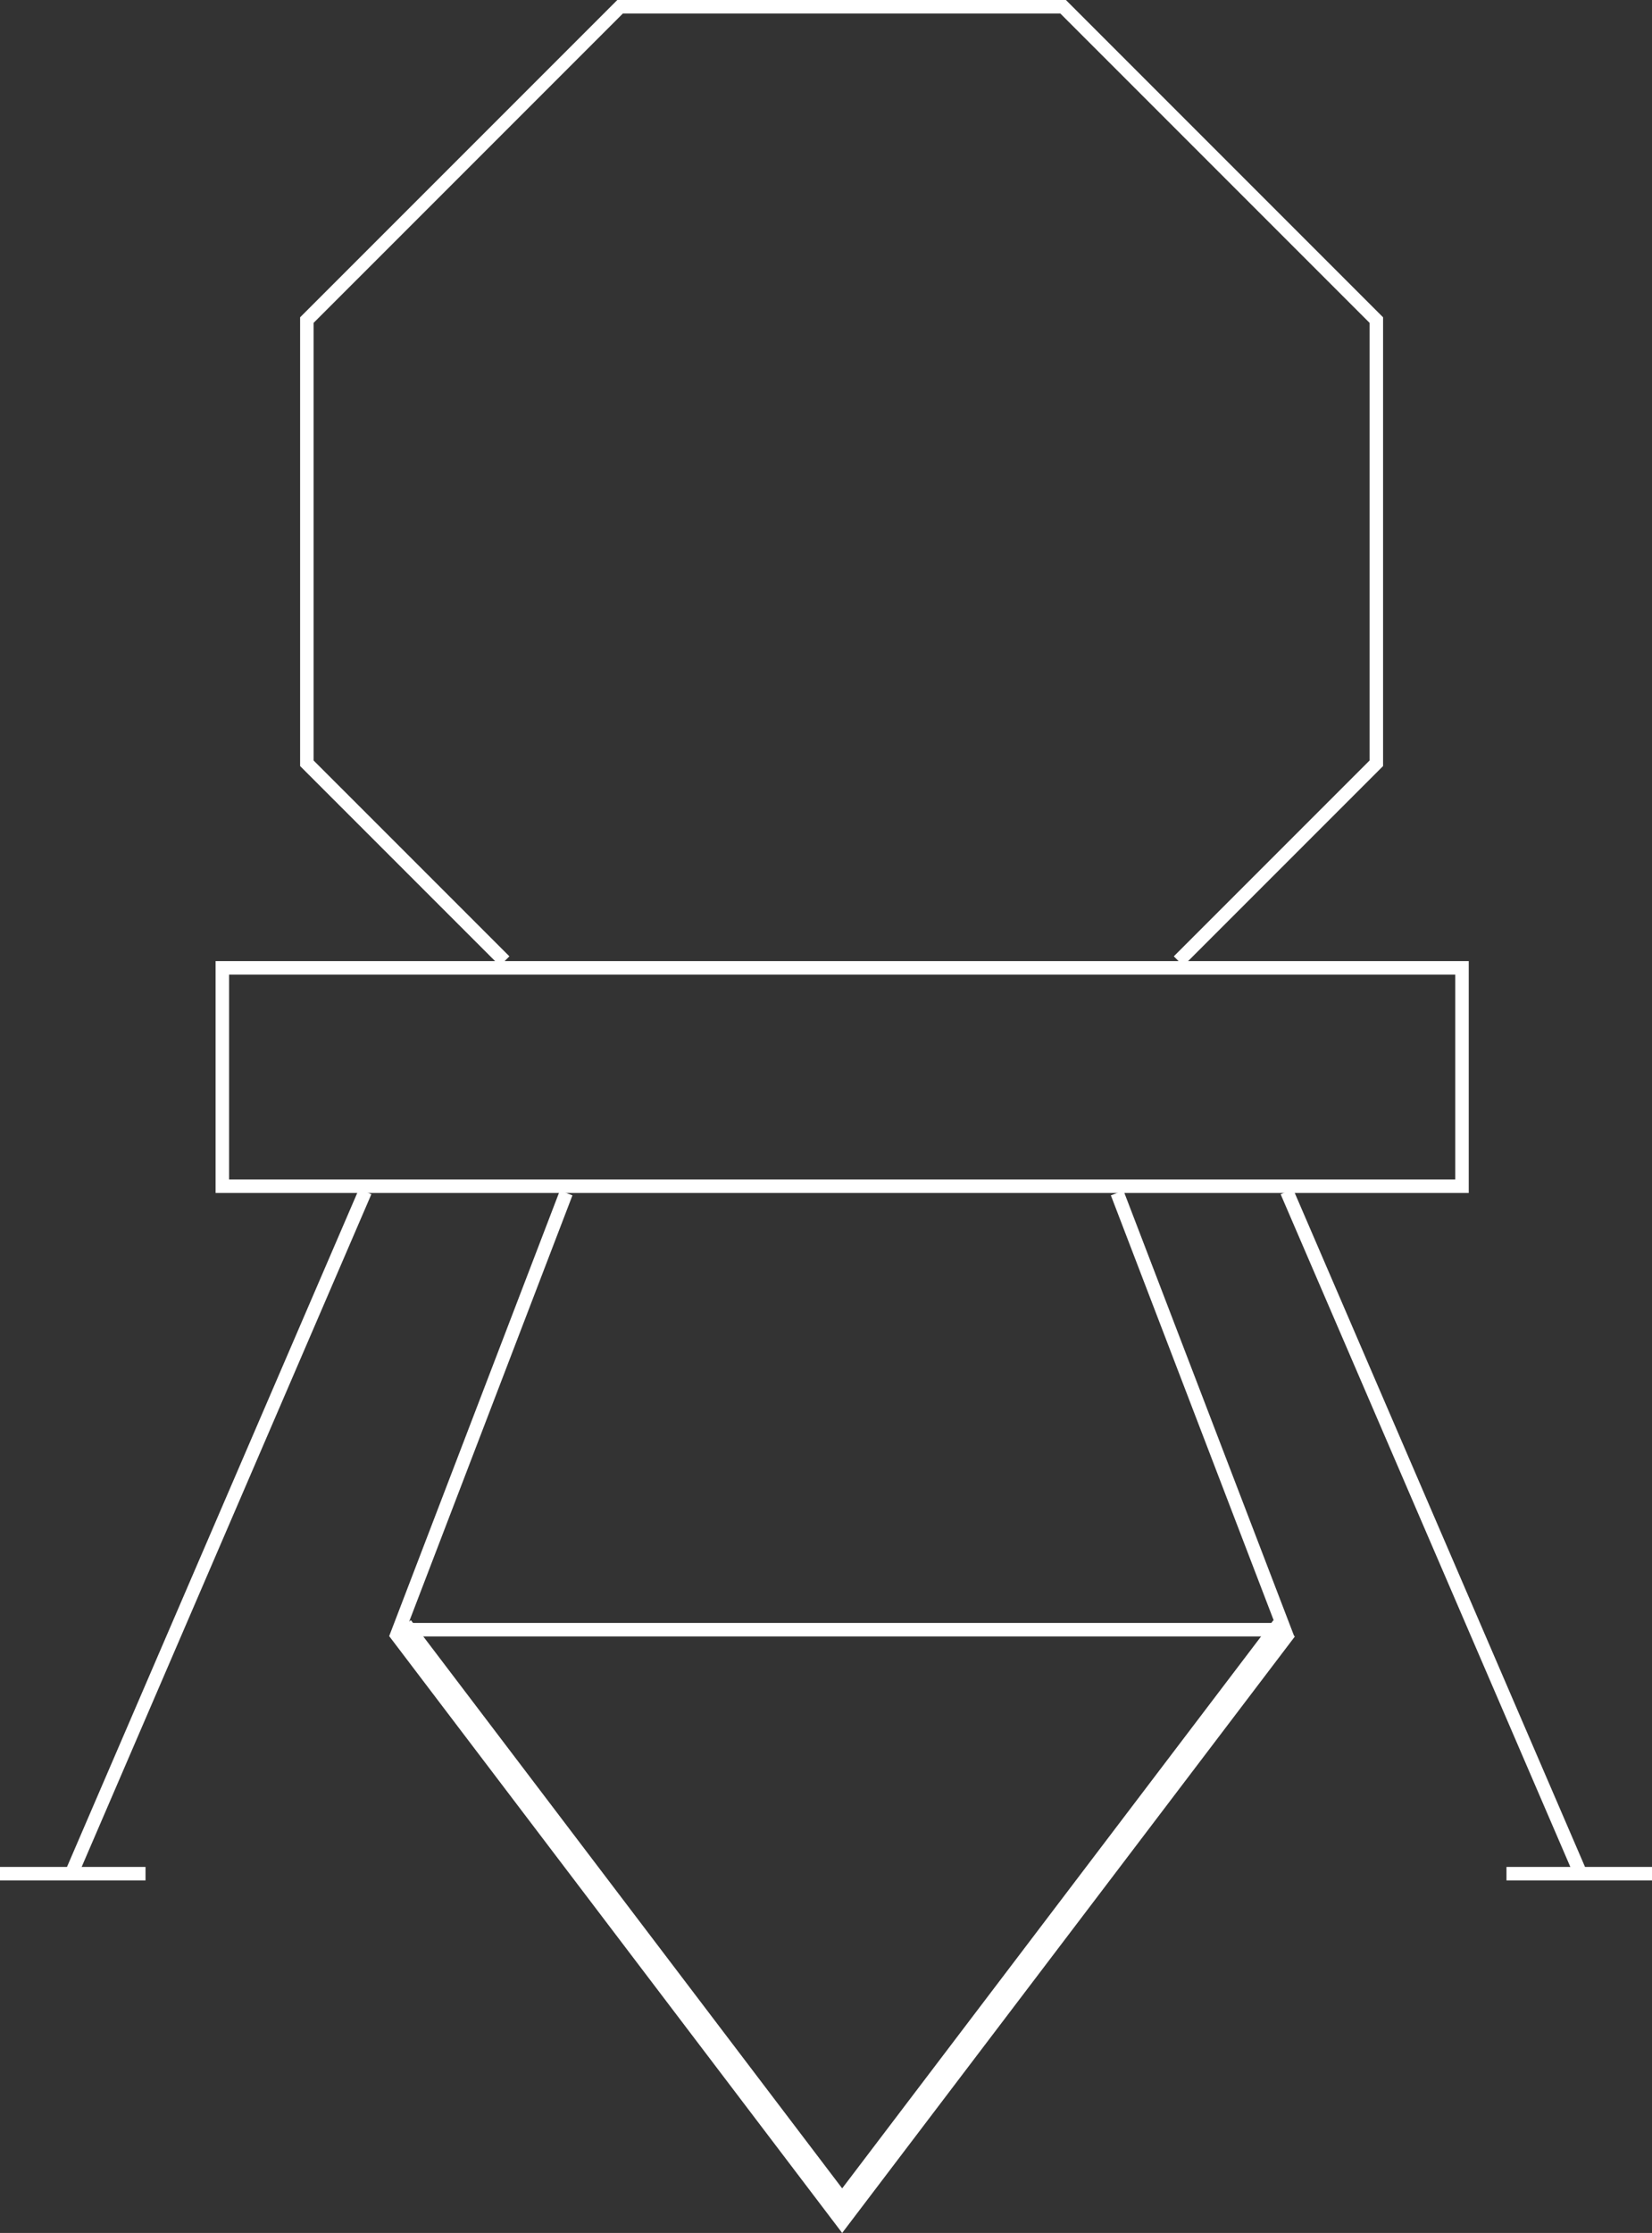 <svg id="Layer_1" data-name="Layer 1" xmlns="http://www.w3.org/2000/svg" viewBox="0 0 613 828.27"><rect x="0" y="0" width="613" height="828.27" fill="#333333" stroke="none"/><defs><style>.cls-1,.cls-3,.cls-4{fill:none;stroke:#fff;stroke-miterlimit:10;}.cls-1{stroke-width:5px;}.cls-2{fill:#fff;}.cls-4{stroke-width:10px;}</style></defs><title>Lander</title><polyline class="cls-1" points="437.33 356.5 510.71 283.12 510.71 118.73 394.48 2.5 230.1 2.5 113.86 118.73 113.86 283.12 187.25 356.5"/><path class="cls-2" d="M1448,502v76H993V502h455m5-5H988v86h465V497Z" transform="translate(-908 -140.5)"/><polyline class="cls-1" points="414.54 442.5 476.63 604.5 148 604.5 210.08 442.5"/><line class="cls-1" x1="135.5" y1="442" x2="26.5" y2="695"/><line class="cls-1" y1="695" x2="54" y2="695"/><line class="cls-1" x1="477.5" y1="442" x2="586.5" y2="695"/><line class="cls-1" x1="613" y1="695" x2="559" y2="695"/><path class="cls-3" d="M1095.25,497" transform="translate(-908 -140.5)"/><polyline class="cls-4" points="148.5 604 312.5 820 476.5 604"/></svg>